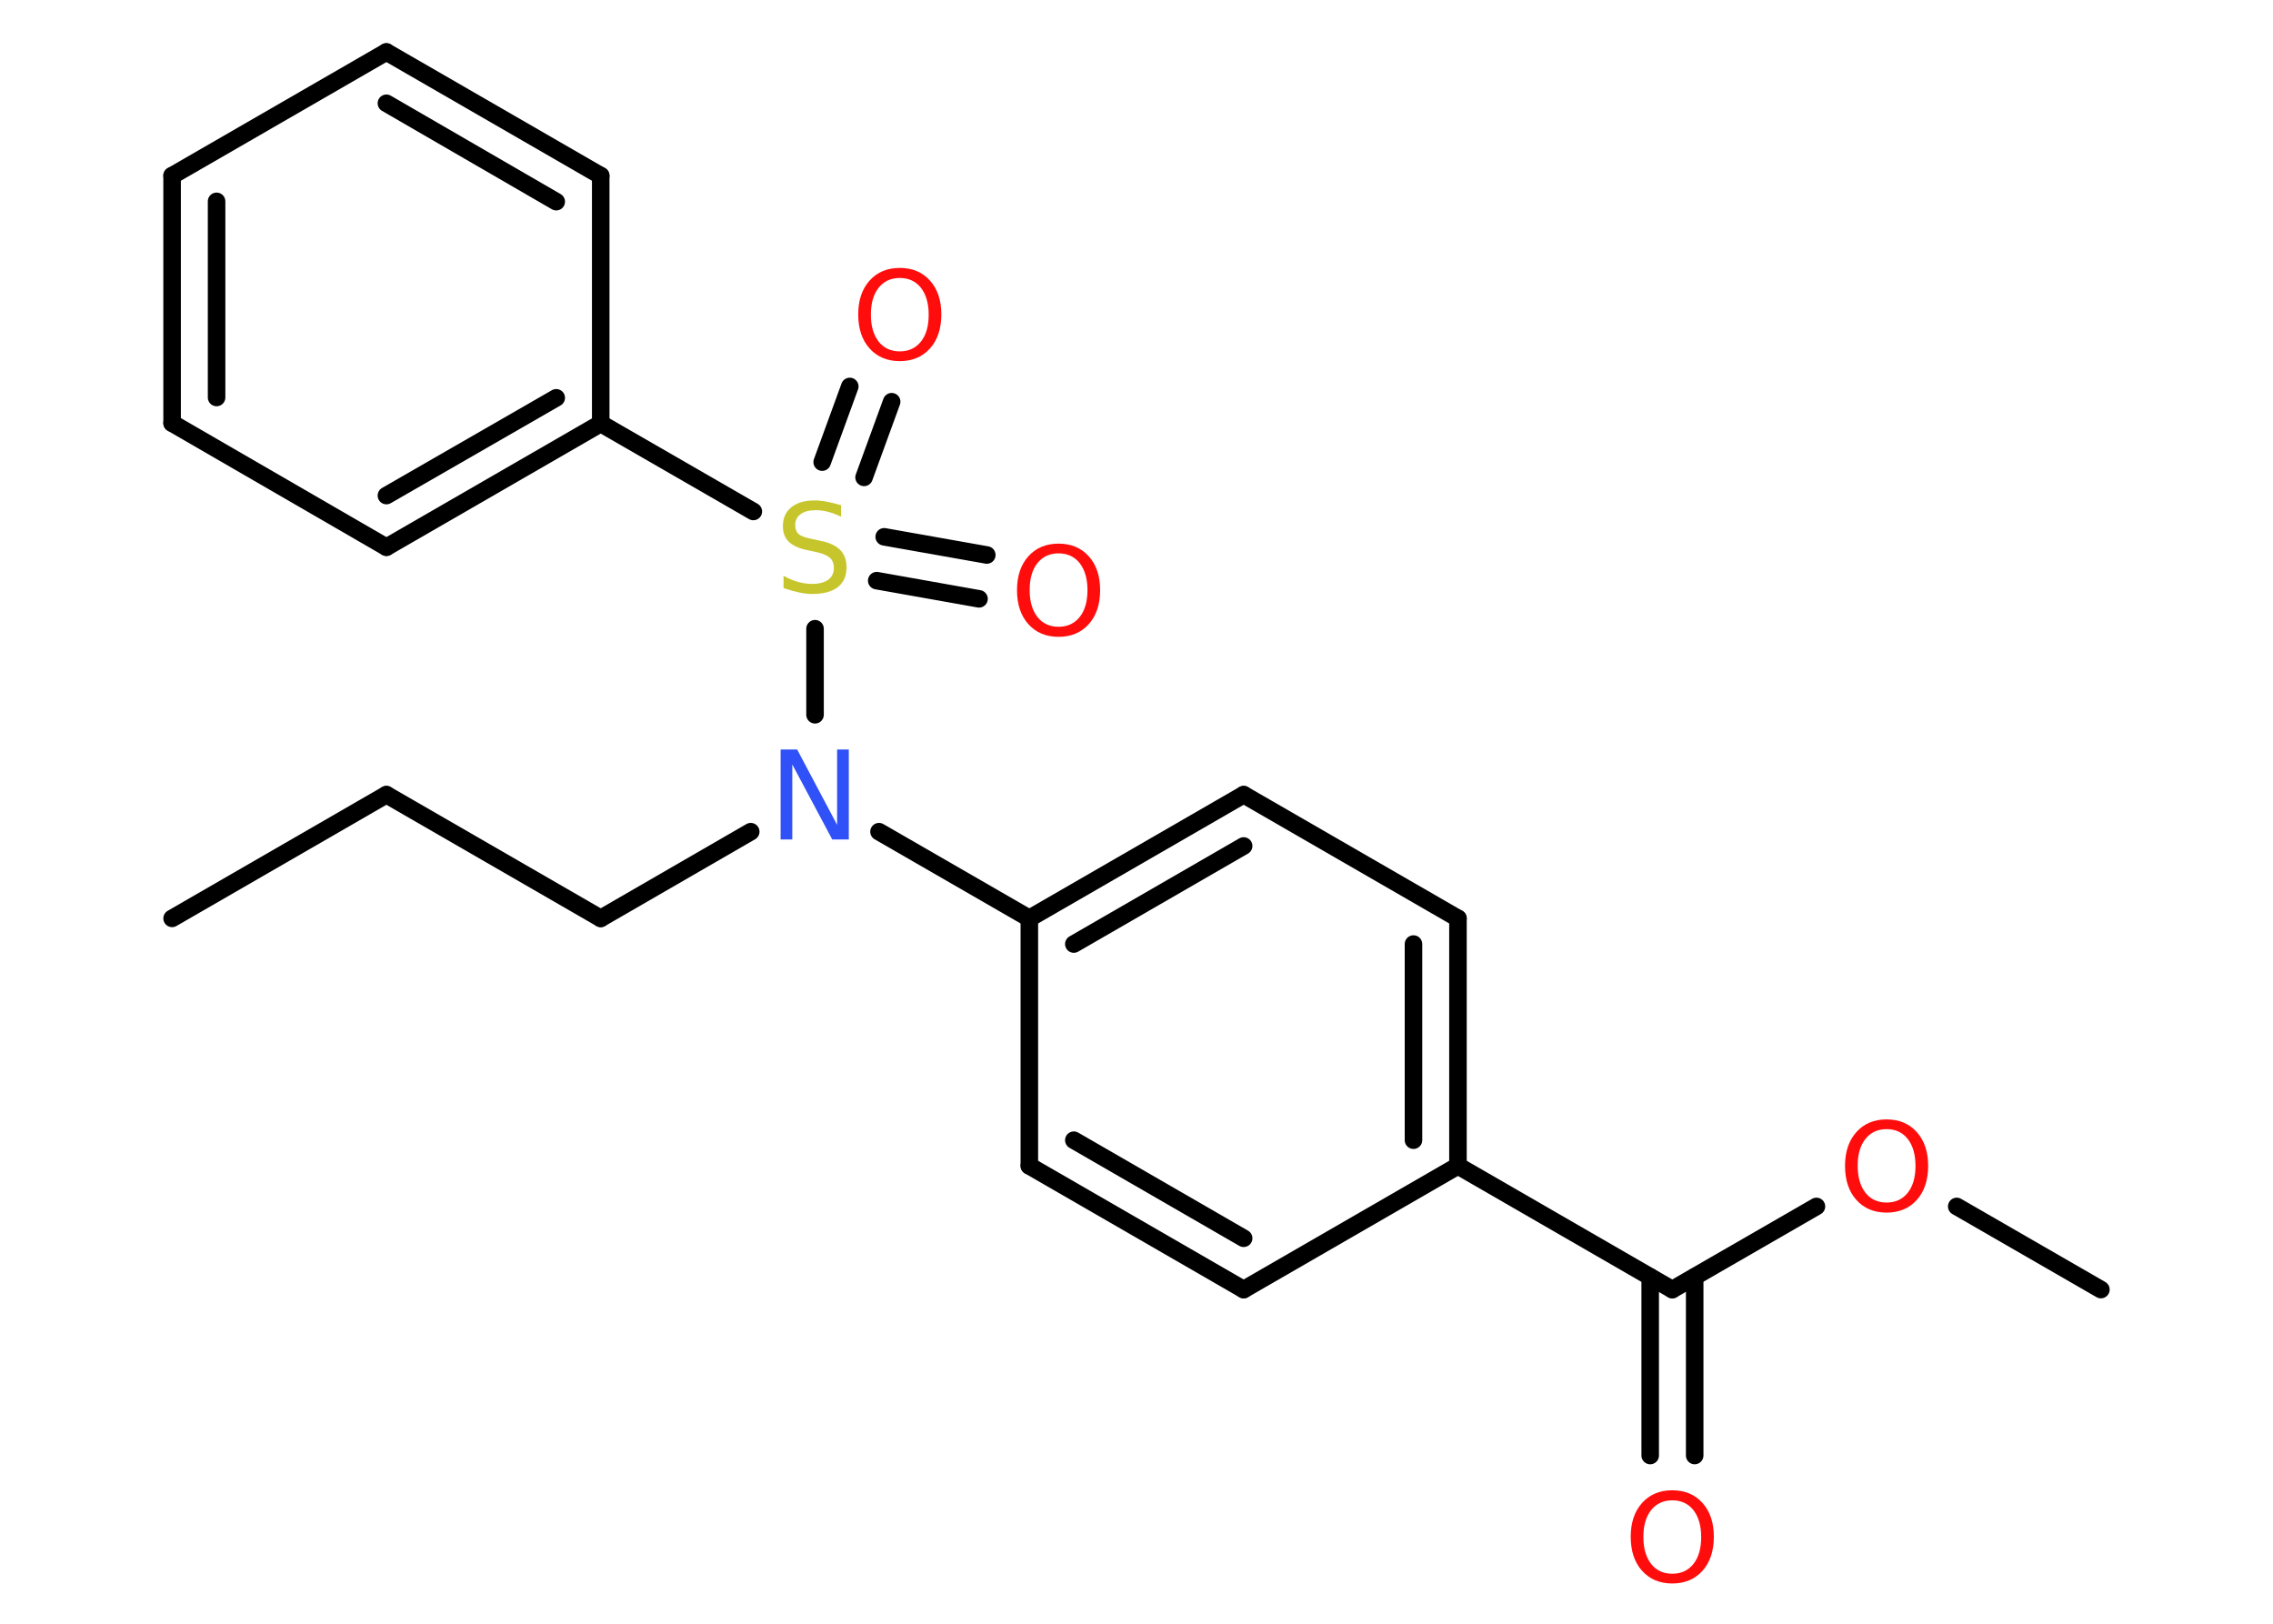 <?xml version='1.0' encoding='UTF-8'?>
<!DOCTYPE svg PUBLIC "-//W3C//DTD SVG 1.1//EN" "http://www.w3.org/Graphics/SVG/1.1/DTD/svg11.dtd">
<svg version='1.2' xmlns='http://www.w3.org/2000/svg' xmlns:xlink='http://www.w3.org/1999/xlink' width='70.0mm' height='50.0mm' viewBox='0 0 70.0 50.0'>
  <desc>Generated by the Chemistry Development Kit (http://github.com/cdk)</desc>
  <g stroke-linecap='round' stroke-linejoin='round' stroke='#000000' stroke-width='.54' fill='#FF0D0D'>
    <rect x='.0' y='.0' width='70.0' height='50.0' fill='#FFFFFF' stroke='none'/>
    <g id='mol1' class='mol'>
      <line id='mol1bnd1' class='bond' x1='5.3' y1='28.28' x2='11.9' y2='24.47'/>
      <line id='mol1bnd2' class='bond' x1='11.9' y1='24.47' x2='18.5' y2='28.28'/>
      <line id='mol1bnd3' class='bond' x1='18.5' y1='28.28' x2='23.12' y2='25.61'/>
      <line id='mol1bnd4' class='bond' x1='27.07' y1='25.61' x2='31.7' y2='28.28'/>
      <g id='mol1bnd5' class='bond'>
        <line x1='38.3' y1='24.47' x2='31.7' y2='28.28'/>
        <line x1='38.3' y1='26.05' x2='33.07' y2='29.07'/>
      </g>
      <line id='mol1bnd6' class='bond' x1='38.3' y1='24.47' x2='44.9' y2='28.28'/>
      <g id='mol1bnd7' class='bond'>
        <line x1='44.9' y1='35.9' x2='44.9' y2='28.28'/>
        <line x1='43.53' y1='35.11' x2='43.53' y2='29.07'/>
      </g>
      <line id='mol1bnd8' class='bond' x1='44.9' y1='35.9' x2='51.5' y2='39.71'/>
      <g id='mol1bnd9' class='bond'>
        <line x1='52.19' y1='39.32' x2='52.19' y2='44.82'/>
        <line x1='50.82' y1='39.32' x2='50.82' y2='44.82'/>
      </g>
      <line id='mol1bnd10' class='bond' x1='51.5' y1='39.71' x2='55.94' y2='37.15'/>
      <line id='mol1bnd11' class='bond' x1='60.26' y1='37.15' x2='64.7' y2='39.71'/>
      <line id='mol1bnd12' class='bond' x1='44.9' y1='35.9' x2='38.3' y2='39.71'/>
      <g id='mol1bnd13' class='bond'>
        <line x1='31.7' y1='35.9' x2='38.3' y2='39.71'/>
        <line x1='33.07' y1='35.11' x2='38.3' y2='38.13'/>
      </g>
      <line id='mol1bnd14' class='bond' x1='31.7' y1='28.28' x2='31.7' y2='35.9'/>
      <line id='mol1bnd15' class='bond' x1='25.1' y1='22.01' x2='25.1' y2='19.36'/>
      <g id='mol1bnd16' class='bond'>
        <line x1='27.23' y1='16.53' x2='30.39' y2='17.09'/>
        <line x1='27.0' y1='17.88' x2='30.15' y2='18.44'/>
      </g>
      <g id='mol1bnd17' class='bond'>
        <line x1='25.32' y1='14.23' x2='26.17' y2='11.9'/>
        <line x1='26.61' y1='14.7' x2='27.46' y2='12.37'/>
      </g>
      <line id='mol1bnd18' class='bond' x1='23.2' y1='15.75' x2='18.5' y2='13.04'/>
      <g id='mol1bnd19' class='bond'>
        <line x1='11.9' y1='16.85' x2='18.5' y2='13.04'/>
        <line x1='11.9' y1='15.26' x2='17.13' y2='12.25'/>
      </g>
      <line id='mol1bnd20' class='bond' x1='11.9' y1='16.85' x2='5.3' y2='13.03'/>
      <g id='mol1bnd21' class='bond'>
        <line x1='5.3' y1='5.41' x2='5.3' y2='13.03'/>
        <line x1='6.67' y1='6.2' x2='6.67' y2='12.24'/>
      </g>
      <line id='mol1bnd22' class='bond' x1='5.3' y1='5.41' x2='11.9' y2='1.6'/>
      <g id='mol1bnd23' class='bond'>
        <line x1='18.5' y1='5.41' x2='11.9' y2='1.6'/>
        <line x1='17.13' y1='6.21' x2='11.9' y2='3.18'/>
      </g>
      <line id='mol1bnd24' class='bond' x1='18.5' y1='13.04' x2='18.5' y2='5.41'/>
      <path id='mol1atm4' class='atom' d='M24.05 23.08h.5l1.23 2.32v-2.32h.36v2.77h-.51l-1.23 -2.31v2.31h-.36v-2.77z' stroke='none' fill='#3050F8'/>
      <path id='mol1atm10' class='atom' d='M51.5 46.2q-.41 .0 -.65 .3q-.24 .3 -.24 .83q.0 .52 .24 .83q.24 .3 .65 .3q.41 .0 .65 -.3q.24 -.3 .24 -.83q.0 -.52 -.24 -.83q-.24 -.3 -.65 -.3zM51.5 45.89q.58 .0 .93 .39q.35 .39 .35 1.04q.0 .66 -.35 1.05q-.35 .39 -.93 .39q-.58 .0 -.93 -.39q-.35 -.39 -.35 -1.05q.0 -.65 .35 -1.04q.35 -.39 .93 -.39z' stroke='none'/>
      <path id='mol1atm11' class='atom' d='M58.1 34.77q-.41 .0 -.65 .3q-.24 .3 -.24 .83q.0 .52 .24 .83q.24 .3 .65 .3q.41 .0 .65 -.3q.24 -.3 .24 -.83q.0 -.52 -.24 -.83q-.24 -.3 -.65 -.3zM58.1 34.47q.58 .0 .93 .39q.35 .39 .35 1.04q.0 .66 -.35 1.05q-.35 .39 -.93 .39q-.58 .0 -.93 -.39q-.35 -.39 -.35 -1.05q.0 -.65 .35 -1.04q.35 -.39 .93 -.39z' stroke='none'/>
      <path id='mol1atm15' class='atom' d='M25.9 15.55v.36q-.21 -.1 -.4 -.15q-.19 -.05 -.37 -.05q-.31 .0 -.47 .12q-.17 .12 -.17 .34q.0 .18 .11 .28q.11 .09 .42 .15l.23 .05q.42 .08 .62 .28q.2 .2 .2 .54q.0 .4 -.27 .61q-.27 .21 -.79 .21q-.2 .0 -.42 -.05q-.22 -.05 -.46 -.13v-.38q.23 .13 .45 .19q.22 .06 .43 .06q.32 .0 .5 -.13q.17 -.13 .17 -.36q.0 -.21 -.13 -.32q-.13 -.11 -.41 -.17l-.23 -.05q-.42 -.08 -.61 -.26q-.19 -.18 -.19 -.49q.0 -.37 .26 -.58q.26 -.21 .71 -.21q.19 .0 .39 .04q.2 .04 .41 .1z' stroke='none' fill='#C6C62C'/>
      <path id='mol1atm16' class='atom' d='M32.6 17.04q-.41 .0 -.65 .3q-.24 .3 -.24 .83q.0 .52 .24 .83q.24 .3 .65 .3q.41 .0 .65 -.3q.24 -.3 .24 -.83q.0 -.52 -.24 -.83q-.24 -.3 -.65 -.3zM32.6 16.74q.58 .0 .93 .39q.35 .39 .35 1.04q.0 .66 -.35 1.05q-.35 .39 -.93 .39q-.58 .0 -.93 -.39q-.35 -.39 -.35 -1.05q.0 -.65 .35 -1.04q.35 -.39 .93 -.39z' stroke='none'/>
      <path id='mol1atm17' class='atom' d='M27.71 8.56q-.41 .0 -.65 .3q-.24 .3 -.24 .83q.0 .52 .24 .83q.24 .3 .65 .3q.41 .0 .65 -.3q.24 -.3 .24 -.83q.0 -.52 -.24 -.83q-.24 -.3 -.65 -.3zM27.71 8.25q.58 .0 .93 .39q.35 .39 .35 1.04q.0 .66 -.35 1.05q-.35 .39 -.93 .39q-.58 .0 -.93 -.39q-.35 -.39 -.35 -1.05q.0 -.65 .35 -1.04q.35 -.39 .93 -.39z' stroke='none'/>
    </g>
  </g>
</svg>
